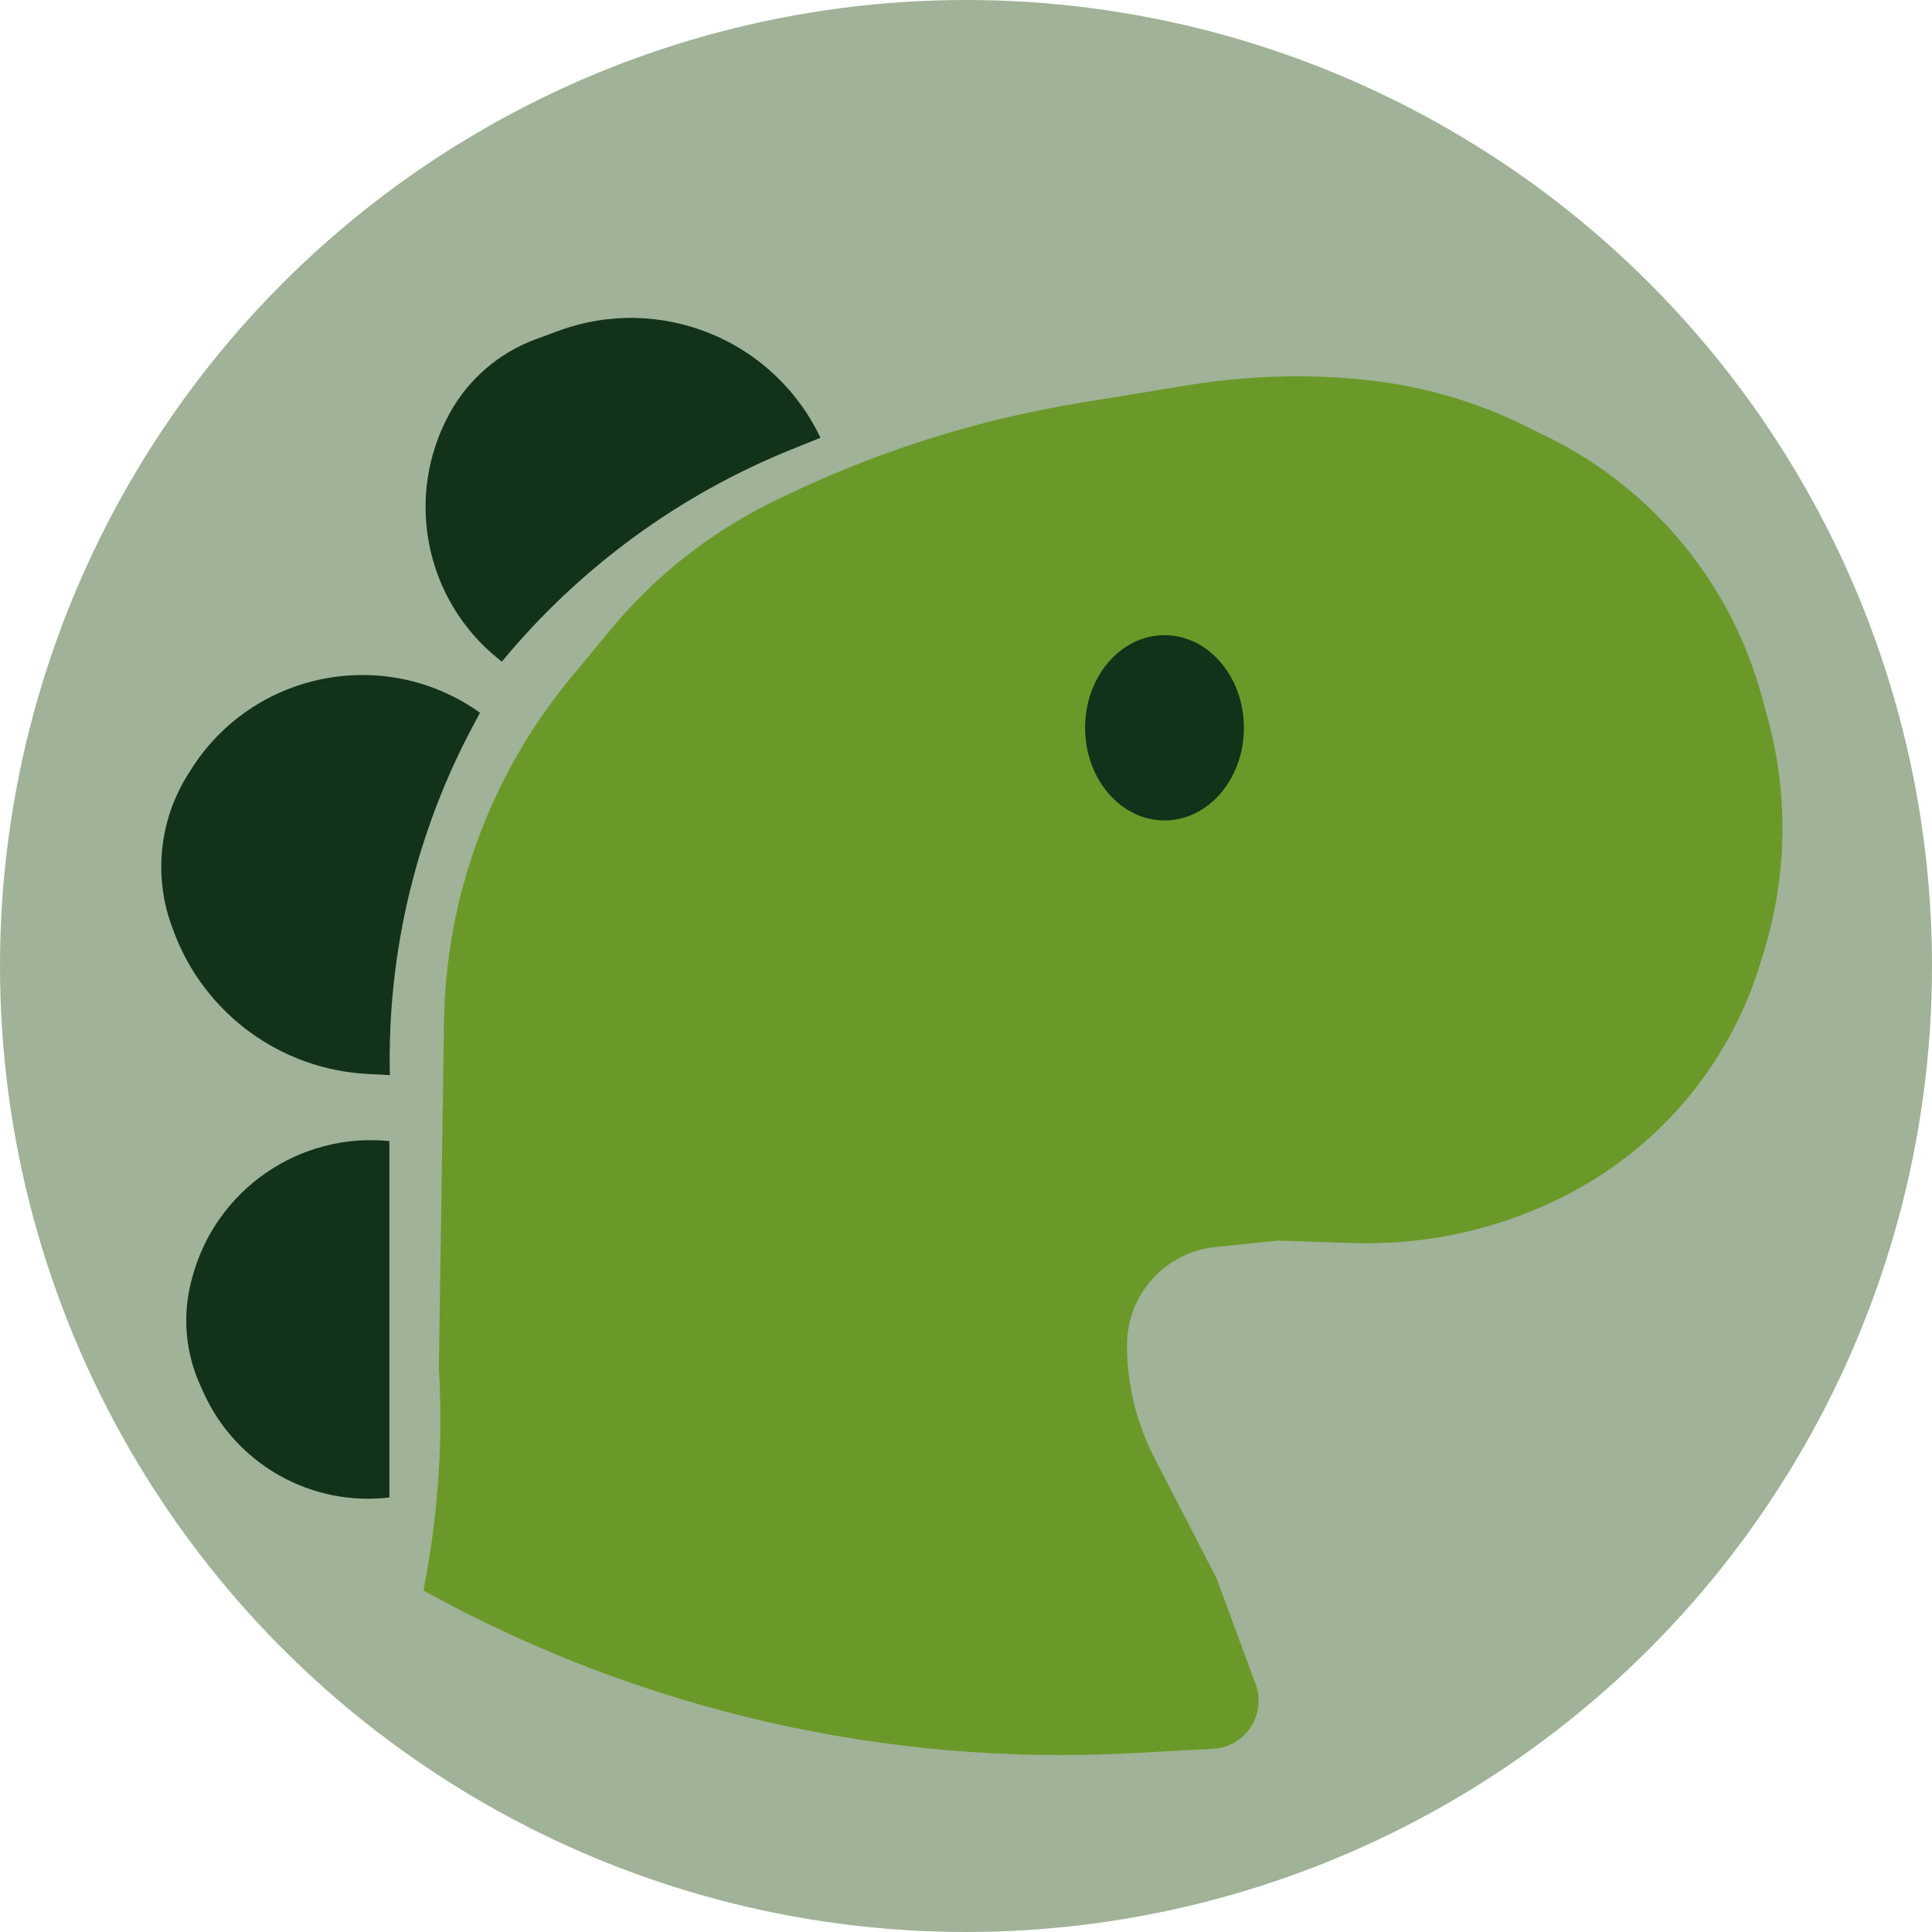 <svg width="73" height="73" viewBox="0 0 73 73" fill="none" xmlns="http://www.w3.org/2000/svg">
<circle cx="36.5" cy="36.5" r="36.5" fill="#A0B297"/>
<path d="M48.296 46.876L45.923 47.119C44.026 47.314 42.583 48.912 42.583 50.819C42.583 52.303 42.938 53.765 43.618 55.084L45.964 59.629L47.442 63.632C47.866 64.781 47.055 66.013 45.832 66.078L42.713 66.244C33.409 66.738 24.153 64.608 16 60.097L16.097 59.571C16.575 56.967 16.738 54.316 16.583 51.673L16.777 38.61C16.803 36.874 17.045 35.148 17.498 33.471C18.278 30.586 19.668 27.901 21.575 25.599L23.081 23.779C24.716 21.805 26.744 20.192 29.035 19.043C32.76 17.174 36.747 15.882 40.861 15.212L44.942 14.547C47.168 14.184 49.432 14.122 51.675 14.363C53.759 14.587 55.786 15.178 57.663 16.109L58.529 16.538C62.477 18.496 65.401 22.047 66.564 26.298L66.788 27.118C67.58 30.013 67.533 33.073 66.653 35.942L66.506 36.422C65.372 40.12 62.819 43.219 59.406 45.04C56.863 46.396 54.008 47.061 51.128 46.968L48.296 46.876Z" fill="#6A9929"/>
<path d="M31 16.541L29.942 16.967C25.669 18.686 21.895 21.448 18.963 25L18.857 24.916C16.052 22.684 15.264 18.756 16.991 15.615C17.703 14.321 18.858 13.328 20.244 12.818L21.104 12.501C24.951 11.085 29.243 12.837 31 16.541Z" fill="#12321A"/>
<path d="M14.712 50.409L14.712 56.581C11.758 56.933 8.917 55.33 7.691 52.62L7.565 52.341C7 51.092 6.885 49.685 7.24 48.361L7.268 48.258C8.155 44.952 11.306 42.775 14.712 43.115L14.712 50.409Z" fill="#12321A"/>
<path d="M18.137 26.932L17.938 27.302C15.73 31.388 14.625 35.979 14.731 40.623L13.89 40.579C10.594 40.406 7.716 38.291 6.566 35.198L6.505 35.035C5.796 33.129 6.013 31.001 7.092 29.278L7.206 29.096C9.547 25.361 14.55 24.37 18.137 26.932Z" fill="#12321A"/>
<ellipse cx="44" cy="27.5" rx="3" ry="3.5" fill="#12321A"/>
</svg>
